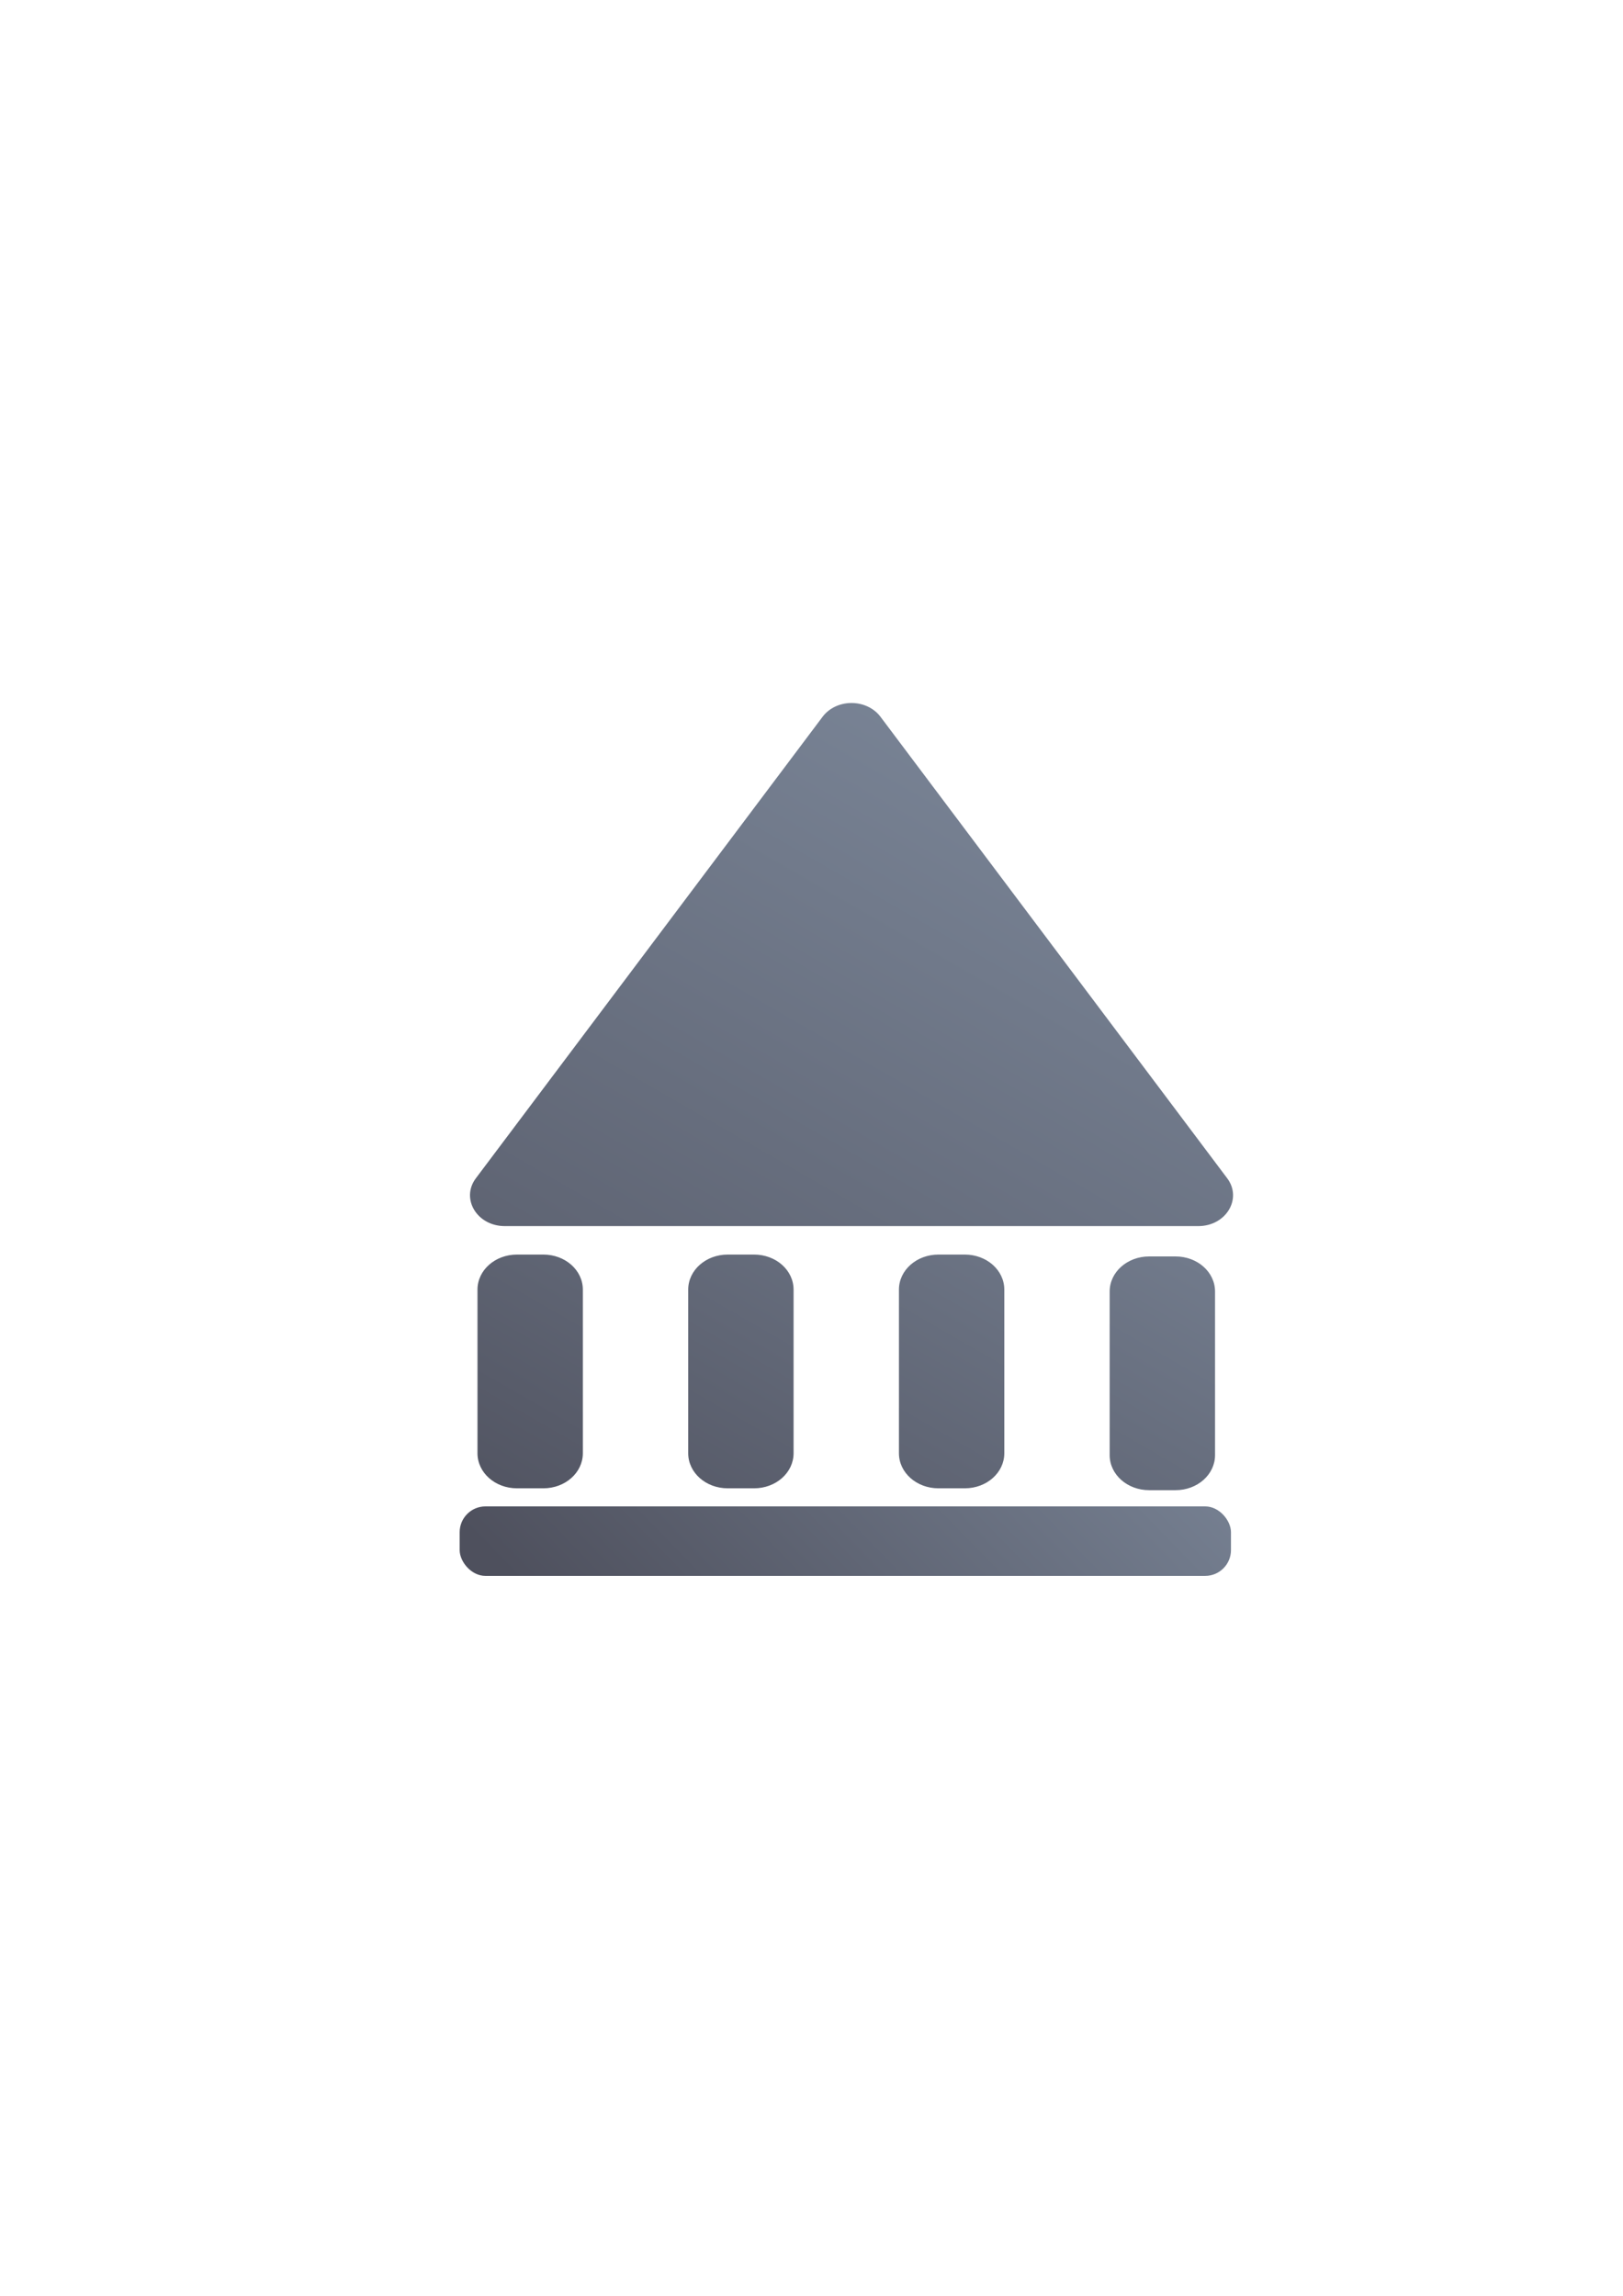<?xml version="1.0" encoding="UTF-8" standalone="no"?>
<!-- Created with Inkscape (http://www.inkscape.org/) -->

<svg
   xmlns:dc="http://purl.org/dc/elements/1.1/"
   xmlns:cc="http://creativecommons.org/ns#"
   xmlns:rdf="http://www.w3.org/1999/02/22-rdf-syntax-ns#"
   xmlns:svg="http://www.w3.org/2000/svg"
   xmlns="http://www.w3.org/2000/svg"
   xmlns:xlink="http://www.w3.org/1999/xlink"
   xmlns:sodipodi="http://sodipodi.sourceforge.net/DTD/sodipodi-0.dtd"
   xmlns:inkscape="http://www.inkscape.org/namespaces/inkscape"
   width="210mm"
   height="297mm"
   viewBox="0 0 744.094 1052.362"
   id="svg2"
   version="1.1"
   inkscape:version="0.91 r13725"
   inkscape:export-xdpi="4"
   inkscape:export-ydpi="4"
   sodipodi:docname="gnc-account.svg">
  <title
     id="title4160">gnc account</title>
  <defs
     id="defs4">
    <linearGradient
       inkscape:collect="always"
       id="linearGradient4172">
      <stop
         style="stop-color:#4e505d;stop-opacity:1;"
         offset="0"
         id="stop4174" />
      <stop
         style="stop-color:#7a8597;stop-opacity:1"
         offset="1"
         id="stop4176" />
    </linearGradient>
    <linearGradient
       id="linearGradient2224">
      <stop
         id="stop2226"
         offset="0"
         style="stop-color:#7c7c7c;stop-opacity:1;" />
      <stop
         id="stop2228"
         offset="1"
         style="stop-color:#b8b8b8;stop-opacity:1;" />
    </linearGradient>
    <linearGradient
       id="linearGradient15218">
      <stop
         id="stop15220"
         offset="0"
         style="stop-color:#eeeeef;stop-opacity:1;" />
      <stop
         id="stop2736"
         offset="0.599"
         style="stop-color:#d3d7cf;stop-opacity:1;" />
      <stop
         id="stop2738"
         offset="0.828"
         style="stop-color:#ffffff;stop-opacity:1;" />
      <stop
         id="stop15222"
         offset="1"
         style="stop-color:#d3d7cf;stop-opacity:1;" />
    </linearGradient>
    <pattern
       y="0"
       x="0"
       height="6"
       width="6"
       patternUnits="userSpaceOnUse"
       id="EMFhbasepattern" />
    <pattern
       y="0"
       x="0"
       height="6"
       width="6"
       patternUnits="userSpaceOnUse"
       id="EMFhbasepattern-5" />
    <linearGradient
       inkscape:collect="always"
       xlink:href="#linearGradient4172"
       id="linearGradient4178"
       x1="251"
       y1="696.362"
       x2="472"
       y2="356.362"
       gradientUnits="userSpaceOnUse"
       gradientTransform="matrix(0.966,0,0,0.857,-37.104,113.01)" />
    <linearGradient
       inkscape:collect="always"
       xlink:href="#linearGradient4172"
       id="linearGradient4158"
       gradientUnits="userSpaceOnUse"
       x1="251"
       y1="696.362"
       x2="472"
       y2="356.362"
       gradientTransform="matrix(1.398,0,0,1.241,-155.006,-91.179)" />
    <linearGradient
       inkscape:collect="always"
       xlink:href="#linearGradient4172"
       id="linearGradient4181"
       x1="318.774"
       y1="799.95"
       x2="525"
       y2="622.112"
       gradientUnits="userSpaceOnUse"
       gradientTransform="matrix(1.127,0,0,1,-49.339,0)" />
  </defs>
  <sodipodi:namedview
     id="base"
     pagecolor="#ffffff"
     bordercolor="#666666"
     borderopacity="1.0"
     inkscape:pageopacity="0.0"
     inkscape:pageshadow="2"
     inkscape:zoom="0.5"
     inkscape:cx="-138.54481"
     inkscape:cy="597.88999"
     inkscape:document-units="px"
     inkscape:current-layer="layer1"
     showgrid="false"
     showguides="true"
     inkscape:guide-bbox="true"
     inkscape:window-width="1366"
     inkscape:window-height="721"
     inkscape:window-x="-4"
     inkscape:window-y="-4"
     inkscape:window-maximized="1">
    <sodipodi:guide
       position="560,730"
       orientation="0,1"
       id="guide3338" />
    <sodipodi:guide
       position="560,330"
       orientation="0,1"
       id="guide3340" />
    <sodipodi:guide
       position="190,475"
       orientation="1,0"
       id="guide3344" />
    <sodipodi:guide
       position="590,451"
       orientation="1,0"
       id="guide3346" />
    <inkscape:grid
       type="xygrid"
       id="grid3440" />
    <sodipodi:guide
       position="215,442"
       orientation="1,0"
       id="guide4155" />
    <sodipodi:guide
       position="564.978,467.398"
       orientation="1,0"
       id="guide4157" />
  </sodipodi:namedview>
  <g
     inkscape:label="Ebene 1"
     inkscape:groupmode="layer"
     id="layer1">
    <rect
       style="opacity:1;fill:none;fill-opacity:1;stroke:none;stroke-width:23;stroke-linecap:butt;stroke-linejoin:round;stroke-miterlimit:4;stroke-dasharray:none;stroke-opacity:1"
       id="rect4160"
       width="400"
       height="400"
       x="190"
       y="322.362" />
    <path
       style="color:#000000;font-style:normal;font-variant:normal;font-weight:normal;font-stretch:normal;font-size:medium;line-height:normal;font-family:sans-serif;text-indent:0;text-align:start;text-decoration:none;text-decoration-line:none;text-decoration-style:solid;text-decoration-color:#000000;letter-spacing:normal;word-spacing:normal;text-transform:none;direction:ltr;block-progression:tb;writing-mode:lr-tb;baseline-shift:baseline;text-anchor:start;white-space:normal;clip-rule:nonzero;display:inline;overflow:visible;visibility:visible;opacity:1;isolation:auto;mix-blend-mode:normal;color-interpolation:sRGB;color-interpolation-filters:linearRGB;solid-color:#000000;solid-opacity:1;fill:url(#linearGradient4178);fill-opacity:1;fill-rule:evenodd;stroke:none;stroke-width:2;stroke-linecap:butt;stroke-linejoin:round;stroke-miterlimit:4;stroke-dasharray:none;stroke-dashoffset:0;stroke-opacity:1;color-rendering:auto;image-rendering:auto;shape-rendering:auto;text-rendering:auto;enable-background:accumulate"
       d="m 237.025,575.072 c -10.036,0 -18.115,7.168 -18.115,16.071 l 0,75 c 0,8.904 8.079,16.071 18.115,16.071 l 12.077,0 c 10.036,0 18.115,-7.168 18.115,-16.071 l 0,-75 c 0,-8.904 -8.079,-16.071 -18.115,-16.071 l -12.077,0 z m 96.613,0 c -10.036,0 -18.115,7.168 -18.115,16.071 l 0,75 c 0,8.904 8.079,16.071 18.115,16.071 l 12.077,0 c 10.036,0 18.115,-7.168 18.115,-16.071 l 0,-75 c 0,-8.904 -8.079,-16.071 -18.115,-16.071 l -12.077,0 z m 96.613,0 c -10.036,0 -18.115,7.168 -18.115,16.071 l 0,75 c 0,8.904 8.079,16.071 18.115,16.071 l 12.077,0 c 10.036,0 18.115,-7.168 18.115,-16.071 l 0,-75 c 0,-8.904 -8.079,-16.071 -18.115,-16.071 l -12.077,0 z m 96.613,0.857 c -10.036,0 -18.115,7.168 -18.115,16.071 l 0,75 c 0,8.904 8.079,16.071 18.115,16.071 l 12.077,0 c 10.036,0 18.115,-7.168 18.115,-16.071 l 0,-75 c 0,-8.904 -8.079,-16.071 -18.115,-16.071 l -12.077,0 z"
       id="path4151"
       inkscape:connector-curvature="0" />
    <path
       sodipodi:nodetypes="cccccccc"
       inkscape:connector-curvature="0"
       id="path4156"
       d="m 390.121,322.247 c -5.211,0.062 -10.051,2.413 -12.951,6.254 L 218.176,540.089 c -7.041,9.374 0.53,21.929 13.23,21.931 l 317.988,0 c 12.697,-0.003 20.271,-12.557 13.23,-21.931 L 403.629,328.5 c -3.01,-3.987 -8.099,-6.344 -13.508,-6.254 z"
       style="color:#000000;font-style:normal;font-variant:normal;font-weight:normal;font-stretch:normal;font-size:medium;line-height:normal;font-family:sans-serif;text-indent:0;text-align:start;text-decoration:none;text-decoration-line:none;text-decoration-style:solid;text-decoration-color:#000000;letter-spacing:normal;word-spacing:normal;text-transform:none;direction:ltr;block-progression:tb;writing-mode:lr-tb;baseline-shift:baseline;text-anchor:start;white-space:normal;clip-rule:nonzero;display:inline;overflow:visible;visibility:visible;opacity:1;isolation:auto;mix-blend-mode:normal;color-interpolation:sRGB;color-interpolation-filters:linearRGB;solid-color:#000000;solid-opacity:1;fill:url(#linearGradient4158);fill-opacity:1;fill-rule:evenodd;stroke:none;stroke-width:2;stroke-linecap:butt;stroke-linejoin:round;stroke-miterlimit:4;stroke-dasharray:none;stroke-dashoffset:0;stroke-opacity:1;color-rendering:auto;image-rendering:auto;shape-rendering:auto;text-rendering:auto;enable-background:accumulate" />
    <rect
       style="color:#000000;clip-rule:nonzero;display:inline;overflow:visible;visibility:visible;opacity:1;isolation:auto;mix-blend-mode:normal;color-interpolation:sRGB;color-interpolation-filters:linearRGB;solid-color:#000000;solid-opacity:1;fill:url(#linearGradient4181);fill-opacity:1;fill-rule:nonzero;stroke:none;stroke-width:30;stroke-linecap:square;stroke-linejoin:round;stroke-miterlimit:4;stroke-dasharray:none;stroke-dashoffset:0;stroke-opacity:1;color-rendering:auto;image-rendering:auto;shape-rendering:auto;text-rendering:auto;enable-background:accumulate"
       id="rect4172"
       width="353.62"
       height="31.854"
       x="210.74"
       y="690.509"
       ry="11.828" />
  </g>
</svg>
